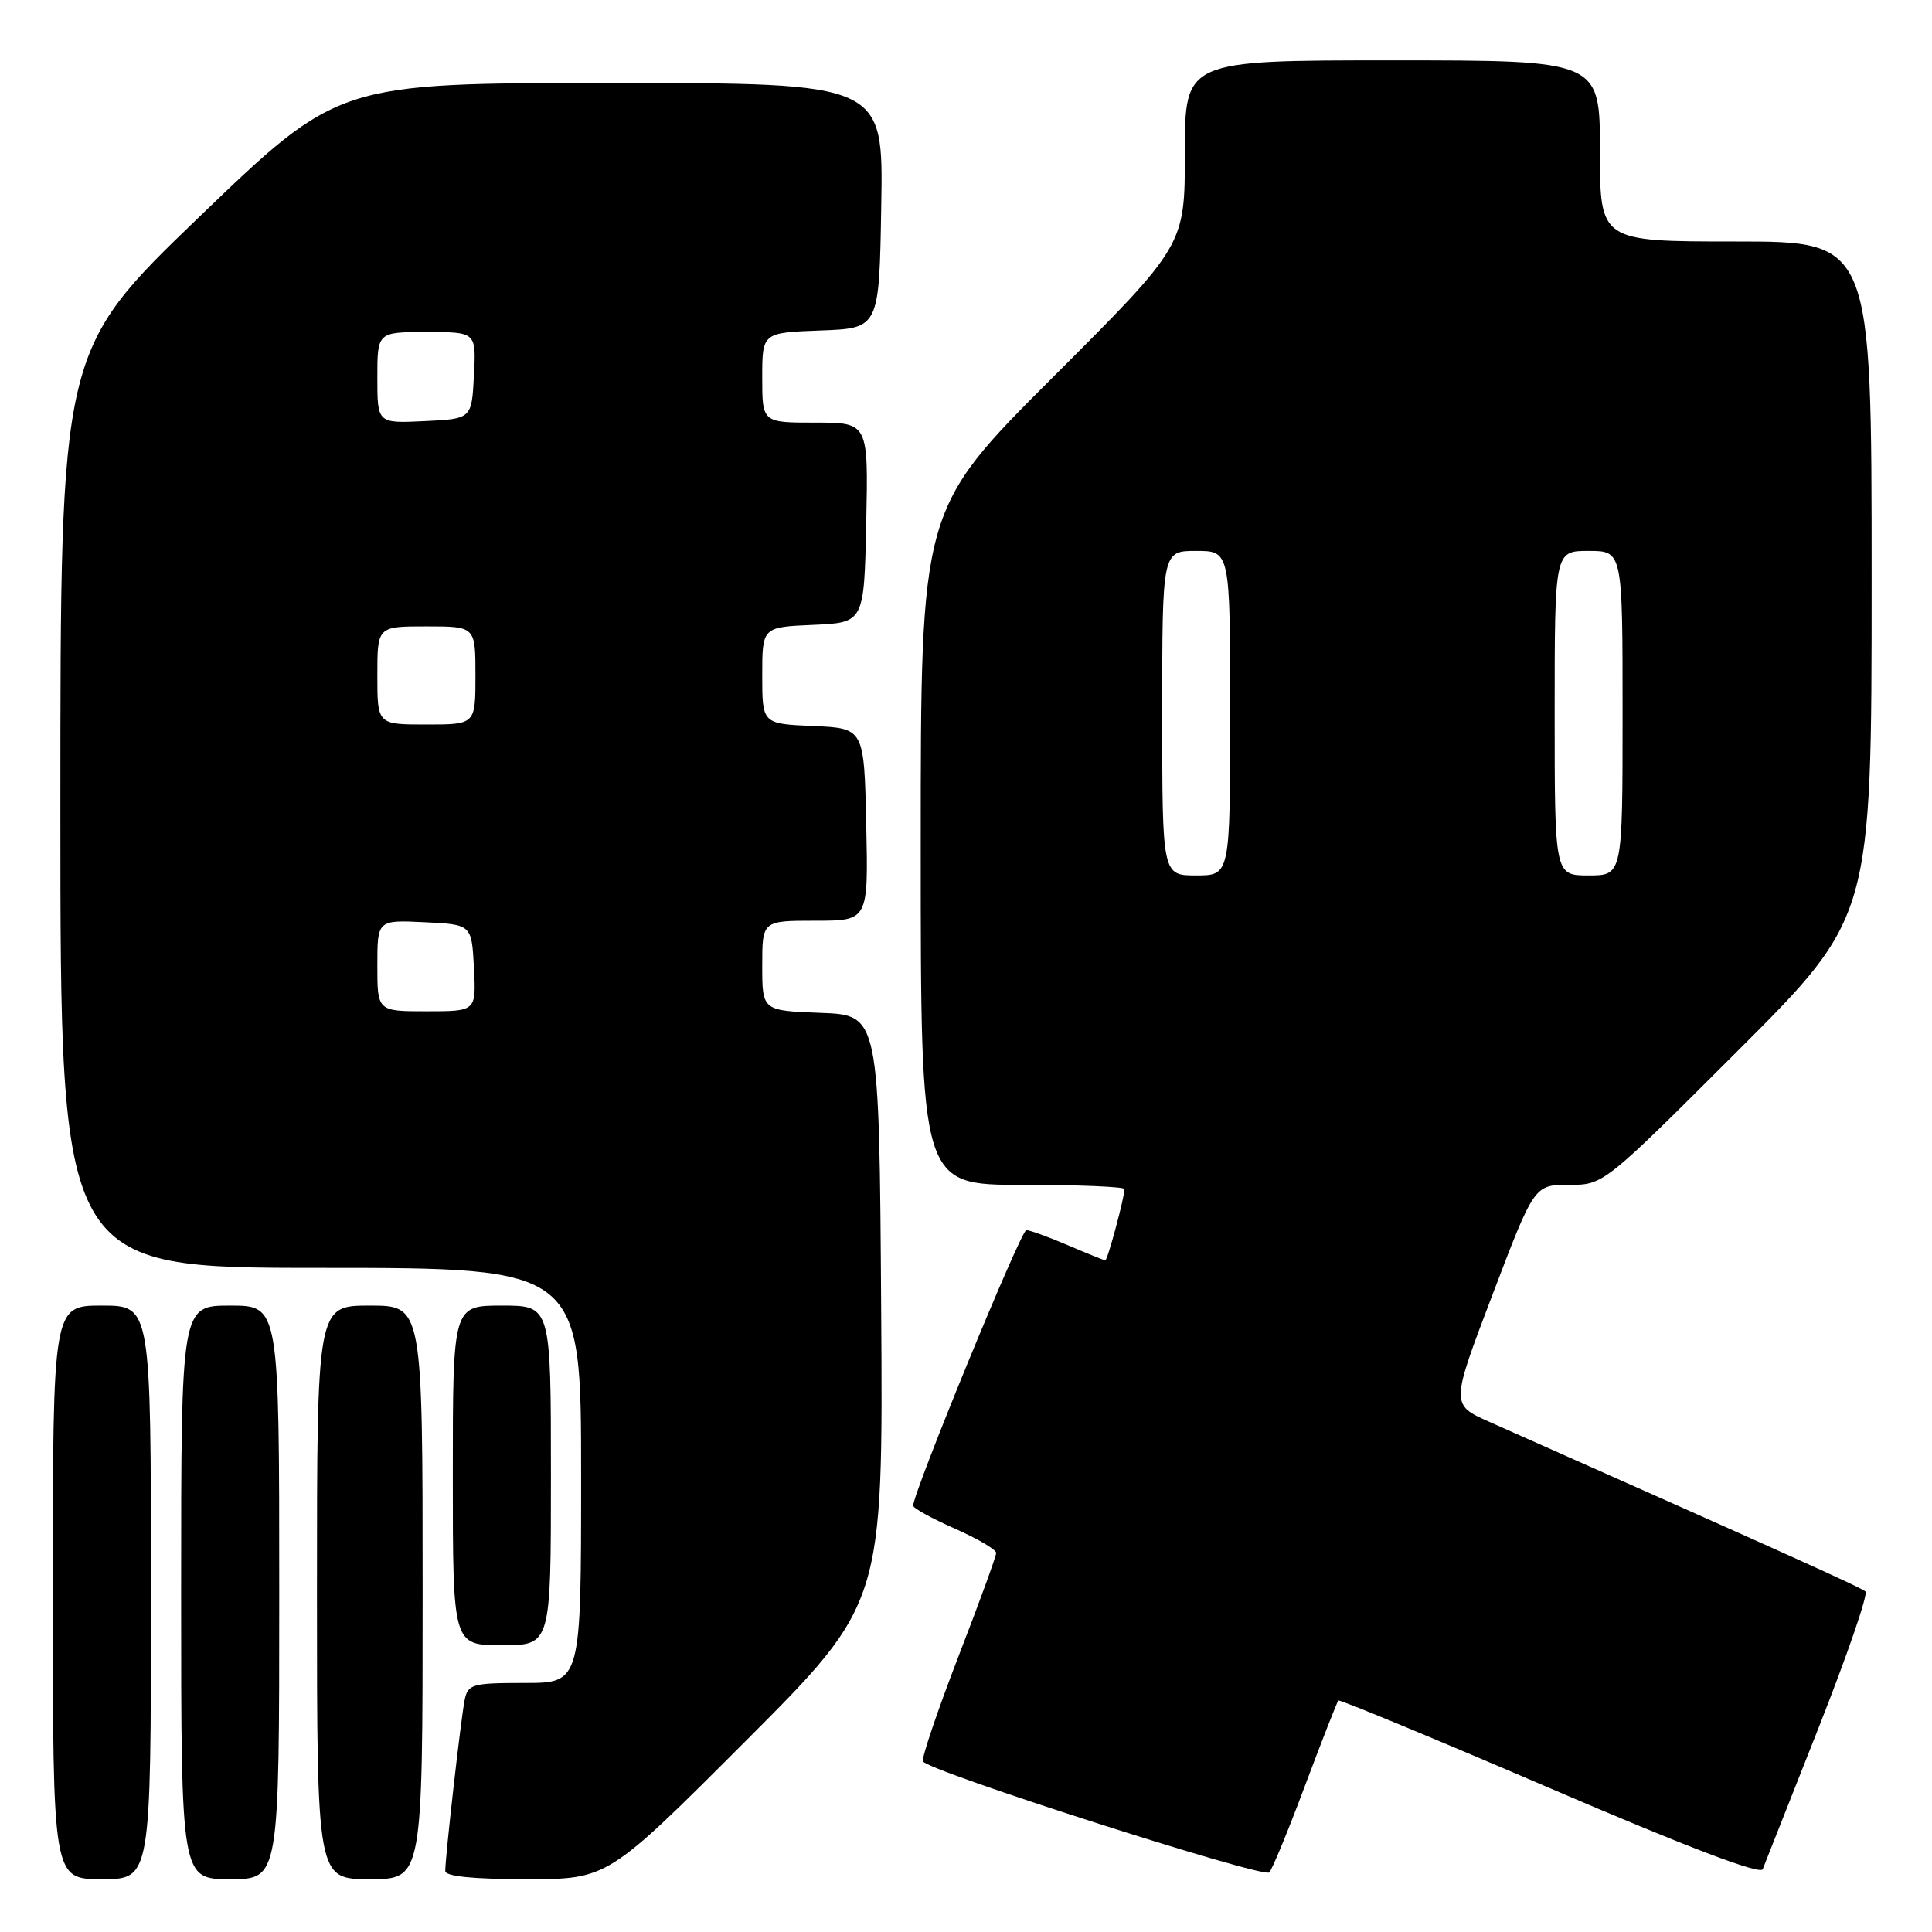 <?xml version="1.0" encoding="UTF-8" standalone="no"?>
<!DOCTYPE svg PUBLIC "-//W3C//DTD SVG 1.1//EN" "http://www.w3.org/Graphics/SVG/1.1/DTD/svg11.dtd" >
<svg xmlns="http://www.w3.org/2000/svg" xmlns:xlink="http://www.w3.org/1999/xlink" version="1.1" viewBox="0 0 256 256">
 <g >
 <path fill="currentColor"
d=" M 20.00 211.00 C 20.00 173.00 20.00 173.00 13.50 173.00 C 7.00 173.00 7.00 173.00 7.00 211.00 C 7.00 249.00 7.00 249.00 13.50 249.00 C 20.00 249.00 20.00 249.00 20.00 211.00 Z  M 37.00 211.00 C 37.00 173.00 37.00 173.00 30.50 173.00 C 24.00 173.00 24.00 173.00 24.00 211.00 C 24.00 249.00 24.00 249.00 30.50 249.00 C 37.00 249.00 37.00 249.00 37.00 211.00 Z  M 56.00 211.00 C 56.00 173.00 56.00 173.00 49.00 173.00 C 42.00 173.00 42.00 173.00 42.00 211.00 C 42.00 249.00 42.00 249.00 49.00 249.00 C 56.00 249.00 56.00 249.00 56.00 211.00 Z  M 98.77 230.73 C 117.02 212.46 117.02 212.46 116.76 173.48 C 116.50 134.50 116.50 134.50 108.75 134.21 C 101.00 133.92 101.00 133.92 101.00 127.96 C 101.00 122.00 101.00 122.00 108.03 122.00 C 115.06 122.00 115.06 122.00 114.78 109.25 C 114.50 96.50 114.50 96.50 107.75 96.20 C 101.00 95.91 101.00 95.91 101.00 89.50 C 101.00 83.09 101.00 83.09 107.75 82.80 C 114.50 82.50 114.50 82.50 114.78 69.25 C 115.06 56.00 115.06 56.00 108.03 56.00 C 101.00 56.00 101.00 56.00 101.00 50.04 C 101.00 44.08 101.00 44.08 108.75 43.79 C 116.50 43.50 116.50 43.50 116.77 27.25 C 117.05 11.00 117.05 11.00 80.95 11.00 C 44.84 11.00 44.84 11.00 26.42 28.72 C 8.00 46.45 8.00 46.45 8.00 107.22 C 8.00 168.00 8.00 168.00 42.50 168.00 C 77.00 168.00 77.00 168.00 77.00 195.50 C 77.00 223.00 77.00 223.00 69.52 223.00 C 62.57 223.00 62.00 223.16 61.57 225.25 C 61.09 227.56 59.00 245.98 59.00 247.92 C 59.00 248.63 62.72 249.00 69.76 249.00 C 80.52 249.00 80.52 249.00 98.77 230.73 Z  M 172.94 236.56 C 175.20 230.55 177.17 225.49 177.34 225.33 C 177.50 225.16 190.12 230.39 205.38 236.95 C 223.57 244.77 233.27 248.46 233.57 247.68 C 233.82 247.03 237.14 238.62 240.95 229.00 C 244.75 219.38 247.56 211.22 247.18 210.88 C 246.60 210.35 237.07 206.05 197.36 188.41 C 192.22 186.12 192.22 186.12 197.76 171.56 C 203.30 157.00 203.30 157.00 207.89 157.00 C 212.48 157.00 212.48 157.00 230.24 139.26 C 248.00 121.52 248.00 121.52 248.00 76.76 C 248.00 32.00 248.00 32.00 230.00 32.00 C 212.00 32.00 212.00 32.00 212.00 20.00 C 212.00 8.00 212.00 8.00 184.50 8.00 C 157.00 8.00 157.00 8.00 157.00 20.26 C 157.00 32.52 157.00 32.52 139.50 50.00 C 122.00 67.48 122.00 67.48 122.00 112.24 C 122.00 157.00 122.00 157.00 135.50 157.00 C 142.93 157.00 149.00 157.25 149.00 157.56 C 149.00 158.65 146.76 167.00 146.46 167.00 C 146.30 167.00 144.07 166.10 141.50 165.00 C 138.93 163.90 136.45 163.00 135.99 163.00 C 135.27 163.00 121.00 197.77 121.00 199.51 C 121.00 199.84 123.47 201.20 126.50 202.54 C 129.53 203.88 132.00 205.33 132.00 205.77 C 132.00 206.20 129.75 212.39 126.99 219.51 C 124.24 226.64 122.13 232.88 122.29 233.38 C 122.69 234.58 167.30 248.89 168.18 248.11 C 168.55 247.77 170.69 242.58 172.94 236.56 Z  M 73.00 195.50 C 73.00 173.00 73.00 173.00 66.50 173.00 C 60.00 173.00 60.00 173.00 60.00 195.50 C 60.00 218.00 60.00 218.00 66.50 218.00 C 73.00 218.00 73.00 218.00 73.00 195.50 Z  M 50.00 127.95 C 50.00 121.90 50.00 121.90 56.25 122.20 C 62.50 122.50 62.50 122.50 62.80 128.25 C 63.10 134.00 63.10 134.00 56.55 134.00 C 50.00 134.00 50.00 134.00 50.00 127.95 Z  M 50.00 89.50 C 50.00 83.00 50.00 83.00 56.50 83.00 C 63.00 83.00 63.00 83.00 63.00 89.50 C 63.00 96.00 63.00 96.00 56.50 96.00 C 50.00 96.00 50.00 96.00 50.00 89.50 Z  M 50.00 50.05 C 50.00 44.00 50.00 44.00 56.55 44.00 C 63.10 44.00 63.10 44.00 62.80 49.75 C 62.50 55.50 62.50 55.50 56.25 55.80 C 50.00 56.10 50.00 56.10 50.00 50.05 Z  M 154.00 94.50 C 154.00 73.00 154.00 73.00 158.50 73.00 C 163.00 73.00 163.00 73.00 163.00 94.50 C 163.00 116.00 163.00 116.00 158.50 116.00 C 154.00 116.00 154.00 116.00 154.00 94.50 Z  M 206.00 94.50 C 206.00 73.00 206.00 73.00 210.50 73.00 C 215.00 73.00 215.00 73.00 215.00 94.50 C 215.00 116.00 215.00 116.00 210.50 116.00 C 206.00 116.00 206.00 116.00 206.00 94.50 Z "/>
</g>
</svg>